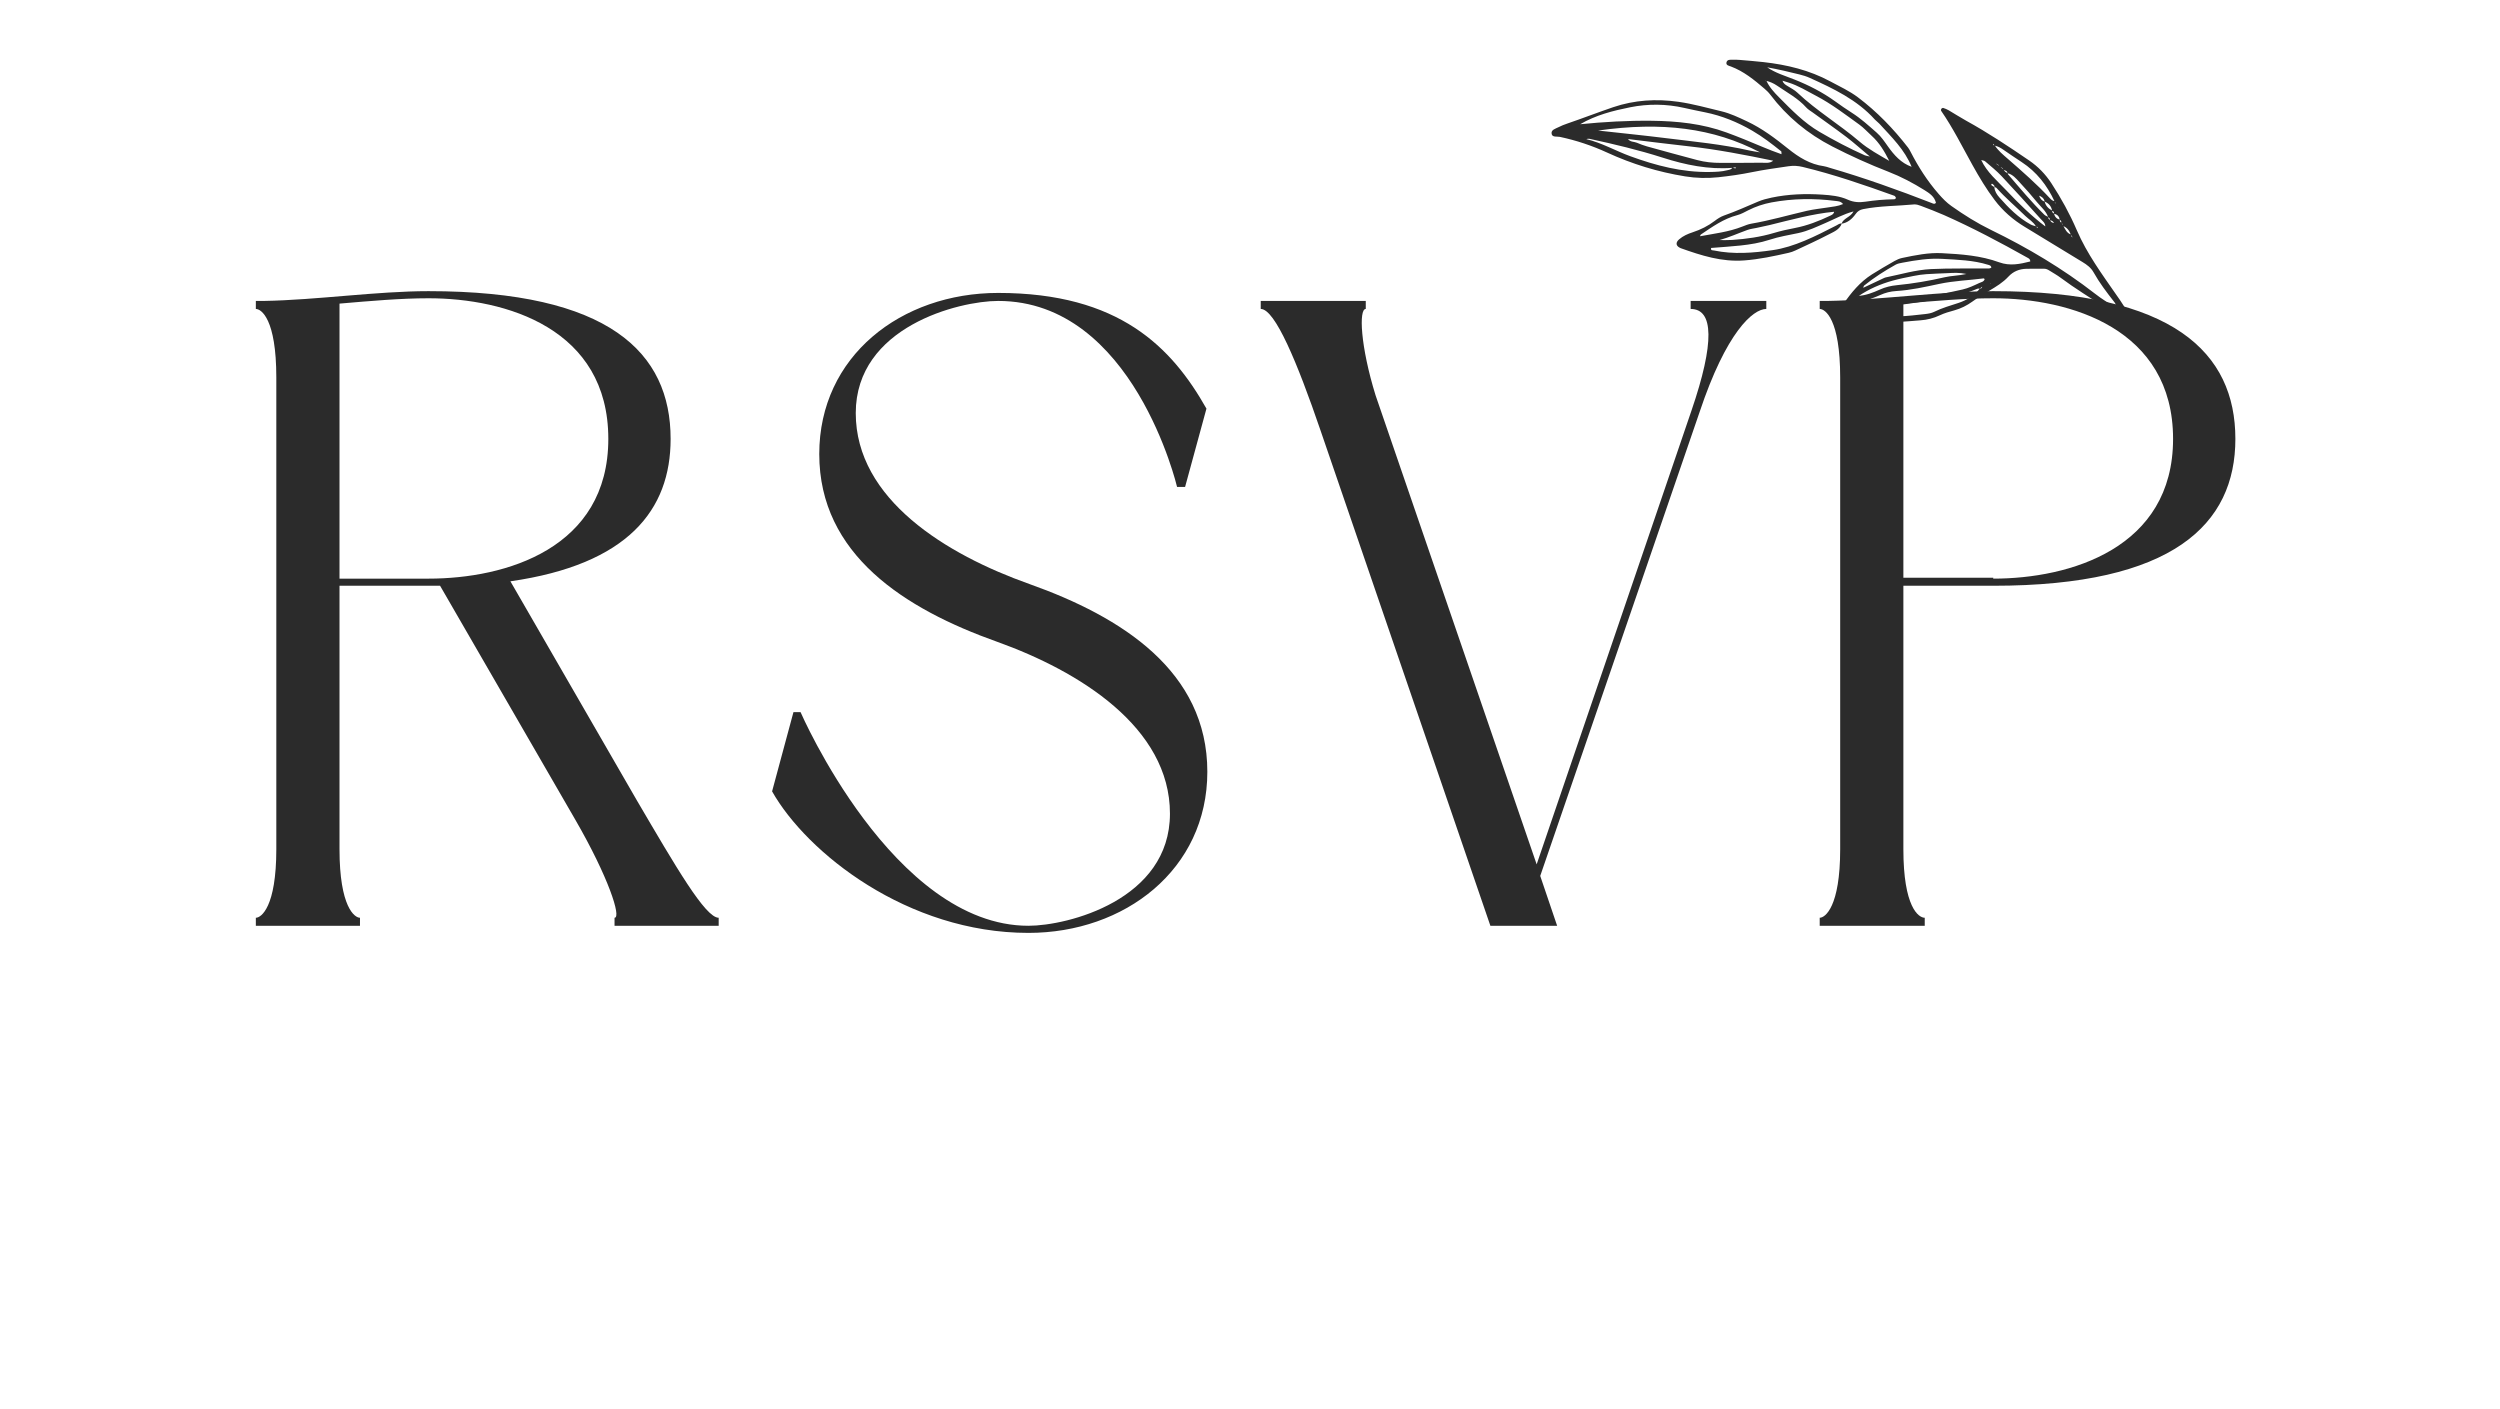 <svg xmlns="http://www.w3.org/2000/svg" xmlns:xlink="http://www.w3.org/1999/xlink" width="1640" zoomAndPan="magnify" viewBox="0 0 1230 693" height="924" preserveAspectRatio="xMidYMid meet" version="1.0"><defs><g/><clipPath id="312e31c33b"><path d="M 763 29.105 L 1090 29.105 L 1090 193.867 L 763 193.867 Z M 763 29.105 " clip-rule="nonzero"/></clipPath></defs><g fill="#2b2b2b" fill-opacity="1"><g transform="translate(112.736, 455.48)"><g><path d="M 138.383 -169.473 C 196.188 -177.797 217.207 -204.508 217.207 -239.543 C 217.207 -282.02 186.992 -312.234 98.094 -312.234 C 72.695 -312.234 42.918 -307.855 17.078 -307.418 L 13.137 -307.418 L 13.137 -303.477 C 15.766 -303.477 23.211 -298.66 23.211 -269.758 L 23.211 -37.66 C 23.211 -9.195 15.766 -3.941 13.137 -3.941 L 13.137 0 L 64.375 0 L 64.375 -3.941 C 61.746 -3.941 54.301 -9.195 54.301 -37.66 L 54.301 -167.285 L 103.785 -167.285 L 170.352 -52.113 C 186.555 -24.086 193.121 -3.941 189.617 -3.941 L 189.617 0 L 240.855 0 L 240.855 -3.941 C 234.285 -3.941 219.836 -28.902 200.566 -61.746 Z M 54.301 -306.105 C 69.629 -307.418 84.52 -308.734 98.094 -308.734 C 136.191 -308.734 186.555 -293.844 186.555 -239.543 C 186.555 -185.676 136.191 -170.789 98.094 -170.789 L 54.301 -170.789 Z M 54.301 -306.105 "/></g></g></g><g fill="#2b2b2b" fill-opacity="1"><g transform="translate(366.729, 455.48)"><g><path d="M 139.258 3.504 C 186.555 3.504 227.281 -27.59 227.281 -75.762 C 227.281 -125.246 185.238 -151.957 139.695 -168.16 C 98.969 -182.613 54.301 -209.762 54.301 -252.242 C 54.301 -294.719 105.102 -307.418 124.367 -307.418 C 190.934 -307.418 212.391 -215.895 212.391 -215.895 L 216.332 -215.895 L 226.844 -254.43 C 209.762 -284.648 183.926 -311.359 124.367 -311.359 C 76.637 -311.359 36.348 -280.27 36.348 -232.098 C 36.348 -182.613 78.387 -155.898 123.93 -139.695 C 164.219 -125.246 208.887 -97.656 208.887 -55.18 C 208.887 -12.699 158.527 0 139.258 0 C 72.695 0 27.152 -105.102 27.152 -105.102 L 23.648 -105.102 L 13.137 -66.125 C 30.215 -35.91 79.703 3.504 139.258 3.504 Z M 139.258 3.504 "/></g></g></g><g fill="#2b2b2b" fill-opacity="1"><g transform="translate(607.146, 455.48)"><g><path d="M 224.652 -303.477 C 236.039 -303.477 236.477 -286.836 225.09 -253.555 L 148.891 -30.215 L 69.629 -261 C 62.184 -285.086 61.309 -303.477 64.812 -303.477 L 64.812 -307.418 L 13.137 -307.418 L 13.137 -303.477 C 20.145 -303.477 31.094 -277.203 42.477 -243.922 L 126.121 0 L 158.965 0 L 150.645 -24.523 L 229.031 -252.68 C 242.168 -292.094 255.309 -303.477 261.875 -303.477 L 261.875 -307.418 L 224.652 -307.418 Z M 224.652 -303.477 "/></g></g></g><g fill="#2b2b2b" fill-opacity="1"><g transform="translate(882.159, 455.48)"><g><path d="M 64.812 -3.941 C 61.746 -3.941 54.301 -9.195 54.301 -37.66 L 54.301 -167.285 L 98.531 -167.285 C 186.992 -167.285 217.645 -197.5 217.645 -239.543 C 217.645 -282.02 186.992 -312.234 98.531 -312.234 C 73.133 -312.234 42.918 -307.855 17.078 -307.418 L 13.137 -307.418 L 13.137 -303.477 C 15.766 -303.477 23.211 -298.66 23.211 -269.758 L 23.211 -37.66 C 23.211 -9.195 15.766 -3.941 13.137 -3.941 L 13.137 0 L 64.812 0 Z M 54.301 -171.227 L 54.301 -306.105 C 69.629 -307.418 84.52 -308.734 98.531 -308.734 C 136.191 -308.734 186.992 -293.844 186.992 -239.543 C 186.992 -185.676 136.191 -170.789 98.531 -170.789 L 98.531 -171.227 Z M 54.301 -171.227 "/></g></g></g><g clip-path="url(#312e31c33b)"><path fill="#2b2b2b" d="M 911.938 104.016 C 906.918 105.367 902.746 107.723 898.41 109.59 C 893.945 111.52 889.547 113.66 884.785 114.668 C 880.031 115.668 875.242 116.445 870.613 117.969 C 865.969 119.492 861.172 120.27 856.348 120.793 C 851.543 121.312 846.711 121.602 841.875 121.992 C 841.52 123.359 842.676 123.113 843.238 123.23 C 852.895 125.25 862.504 124.453 872.18 123.066 C 882.672 121.562 893.117 116.262 903.512 110.922 C 904.359 110.484 905.109 109.805 906.172 109.98 C 905.039 113.047 902.113 114.086 899.617 115.395 C 894.277 118.195 888.773 120.676 883.309 123.242 C 882.258 123.738 881.137 124.133 880.008 124.387 C 872.812 126.012 865.664 127.57 858.207 128.129 C 847.109 128.969 837.062 125.711 826.961 122.125 C 826.781 122.059 826.609 121.961 826.434 121.875 C 824.477 120.863 824.363 119.281 826.133 117.754 C 828.094 116.059 830.414 115.059 832.824 114.27 C 836.75 112.98 840.367 111.184 843.664 108.668 C 845.039 107.617 846.566 106.617 848.188 106.047 C 853.887 104.047 859.383 101.57 864.934 99.207 C 867.066 98.297 869.367 97.703 871.645 97.227 C 879.891 95.5 888.254 95.211 896.617 95.762 C 900.867 96.043 905.18 96.453 909.156 98.258 C 911.926 99.52 914.773 99.684 917.715 99.238 C 922.34 98.547 926.988 98.125 931.66 98.055 C 932.242 98.047 932.824 97.938 932.746 97.113 C 932.496 96.84 932.301 96.43 932 96.316 C 917.16 90.984 902.27 85.828 886.914 82.129 C 884.609 81.574 882.324 81.441 879.973 81.789 C 874.008 82.676 868.039 83.469 862.117 84.676 C 856.602 85.809 850.992 86.605 845.391 87.207 C 839.969 87.789 834.488 87.652 829.098 86.781 C 815.766 84.633 802.977 80.711 790.691 75.059 C 783.262 71.641 775.512 69.062 767.492 67.352 C 766.062 67.047 763.797 67.66 763.418 65.941 C 762.957 63.844 765.293 63.348 766.77 62.582 C 768.145 61.867 769.609 61.301 771.086 60.797 C 778.633 58.215 786.062 55.328 793.621 52.758 C 804.238 49.152 814.996 48.551 825.867 50.098 C 832.969 51.113 839.941 53.086 846.945 54.754 C 851.32 55.797 855.363 57.75 859.422 59.648 C 866.898 63.137 873.426 68.07 879.793 73.188 C 885.047 77.418 890.562 80.848 897.379 81.777 C 898.332 81.906 899.254 82.277 900.195 82.555 C 917.215 87.492 933.875 93.473 950.387 99.879 C 951.02 100.125 951.738 100.645 952.488 99.785 C 951.762 96.688 949.273 95.062 946.832 93.539 C 941.211 90.035 935.371 86.934 929.18 84.535 C 919.738 80.875 910.543 76.711 901.523 72.078 C 889.367 65.824 879.16 57.379 870.914 46.496 C 870.098 45.418 869.09 44.465 868.059 43.582 C 863.031 39.262 857.914 35.082 851.59 32.707 C 850.66 32.363 848.984 32.141 849.461 30.559 C 849.863 29.227 851.32 29.395 852.477 29.383 C 853.645 29.367 854.812 29.383 855.977 29.48 C 859.852 29.809 863.73 30.121 867.598 30.551 C 879.094 31.832 890.219 34.5 900.48 40.035 C 905.102 42.523 909.961 44.758 914.117 47.891 C 923.473 54.934 931.582 63.348 938.77 72.621 C 939.246 73.227 939.613 73.934 939.973 74.621 C 943.805 82.055 948.25 89.062 953.781 95.383 C 955.711 97.598 957.703 99.676 960.113 101.375 C 966.32 105.762 972.734 109.793 979.566 113.117 C 997.641 121.91 1014.82 132.137 1030.727 144.48 C 1033.906 146.953 1037.309 149.148 1041.512 151.496 C 1041.125 149.828 1040.617 149.09 1040.043 148.359 C 1036.445 143.758 1032.906 139.117 1030.047 134 C 1028.766 131.711 1026.789 130.25 1024.57 128.914 C 1015.062 123.203 1005.664 117.328 996.156 111.609 C 990.406 108.145 985.398 103.742 981.41 98.48 C 977.301 93.074 973.777 87.18 970.473 81.234 C 965.48 72.242 960.902 63.02 955.047 54.535 C 954.891 54.309 954.957 53.754 955.133 53.516 C 955.312 53.27 955.828 53.027 956.09 53.113 C 957.004 53.414 957.914 53.773 958.742 54.254 C 961.602 55.922 964.371 57.738 967.262 59.332 C 978.016 65.262 988.227 72.031 998.344 78.957 C 1002.719 81.953 1006.355 85.691 1009.285 90.168 C 1014.109 97.52 1018.34 105.242 1021.793 113.262 C 1026.781 124.852 1034.16 134.844 1041.238 145.062 C 1042.449 146.82 1043.719 148.52 1044.82 150.371 C 1046.918 153.887 1049.352 157.188 1052.898 159.441 C 1063.938 166.469 1073.84 174.949 1083.672 183.523 C 1085.578 185.184 1087.359 186.988 1089.09 188.832 C 1090.227 190.039 1089.906 191.836 1088.512 192.902 C 1087.406 193.738 1086.324 193.484 1085.355 192.621 C 1084.777 192.105 1084.266 191.512 1083.711 190.969 C 1073.441 180.852 1062.617 171.355 1051.211 162.547 C 1046.133 158.617 1040.98 154.762 1035.629 151.234 C 1028.324 146.418 1020.828 141.875 1013.805 136.633 C 1012.094 135.359 1010.207 134.32 1008.398 133.176 C 1007.574 132.652 1006.734 132.207 1005.703 132.215 C 1002.789 132.242 999.879 132.168 996.965 132.246 C 993.52 132.332 990.523 133.527 988.133 136.105 C 985.449 139 982.129 141.012 978.758 143 C 975.91 144.68 973.098 146.438 970.422 148.371 C 967.691 150.336 964.793 151.789 961.562 152.684 C 959.133 153.355 956.66 154.043 954.395 155.121 C 951.34 156.578 948.191 157.355 944.863 157.598 C 941.371 157.852 937.883 158.207 934.391 158.383 C 925.043 158.859 916.234 156.742 907.852 152.691 C 906.023 151.809 905.816 151.207 906.93 149.586 C 910.82 143.953 915.145 138.699 921.012 134.992 C 924.629 132.707 928.34 130.562 932.059 128.438 C 933.227 127.77 934.527 127.195 935.832 126.922 C 942.309 125.57 948.793 124.211 955.477 124.562 C 965.016 125.066 974.555 125.738 983.617 129.059 C 988.891 130.992 993.859 129.902 998.887 128.641 C 998.871 127.387 998.082 127.109 997.477 126.77 C 984.066 119.25 970.492 112.047 956.426 105.812 C 952.691 104.16 948.863 102.723 945.043 101.27 C 943.98 100.867 942.766 100.473 941.668 100.578 C 933.352 101.375 924.941 101.258 916.699 102.883 C 915.051 103.211 913.969 103.891 912.969 105.289 C 911.273 107.66 909.113 109.609 906.023 110.078 C 906.969 107.27 910.379 106.988 911.938 104.016 Z M 1018.844 115.457 C 1018.133 113.52 1017.035 111.922 1015 111.18 C 1014.984 110.492 1014.723 109.949 1014.098 109.617 C 1014.301 108.91 1014.039 108.441 1013.352 108.199 C 1013.195 106.434 1012.164 105.48 1010.5 105.121 C 1010.695 104.355 1010.312 103.938 1009.637 103.695 C 1009.273 101.484 1007.98 100.027 1005.965 99.172 C 1005.645 97.539 1004.527 96.688 1003.043 96.207 C 1002.777 95.668 1002.504 95.129 1002.234 94.59 C 1001.574 94.062 1000.918 93.539 1000.258 93.016 C 1000.957 93.52 1001.652 94.008 1002.352 94.508 C 1002.621 95.047 1002.887 95.59 1003.156 96.129 C 1003.699 97.508 1004.422 98.715 1005.965 99.172 C 1006.48 101.289 1007.852 102.684 1009.738 103.637 C 1009.566 104.387 1009.926 104.82 1010.598 105.062 C 1010.918 106.684 1011.891 107.688 1013.457 108.133 C 1013.301 108.82 1013.66 109.238 1014.203 109.559 C 1014.508 110.066 1014.816 110.578 1015.117 111.086 C 1016.113 112.773 1016.812 114.719 1018.949 115.387 C 1018.871 116.055 1019.156 116.523 1019.75 116.812 L 1019.875 117.055 L 1019.789 116.871 C 1019.477 116.398 1019.164 115.93 1018.844 115.457 Z M 1011.637 100.434 C 1011.363 99.965 1011.09 99.5 1010.809 99.027 C 1007.152 91.148 1001.988 84.539 994.656 79.742 C 991.582 77.738 988.551 75.664 985.527 73.582 C 984.242 72.691 982.91 71.941 981.355 71.652 C 981.176 71.363 980.996 71.078 980.816 70.797 C 980.273 71.672 981.258 71.305 981.453 71.586 C 983.152 74.195 985.547 76.141 987.848 78.148 C 994.969 84.355 1002.086 90.566 1008.523 97.5 C 1009.18 98.211 1009.867 98.887 1010.918 98.957 C 1010.926 99.586 1011.121 100.094 1011.742 100.363 C 1012.016 100.867 1012.297 101.375 1012.57 101.879 L 1012.695 102.164 L 1012.637 101.945 C 1012.309 101.434 1011.977 100.93 1011.637 100.434 Z M 979.566 139.484 C 979.848 139.508 979.777 139.781 979.426 139.68 C 979.426 139.672 979.234 139.75 979.234 139.75 L 979.465 139.699 C 979.77 138.992 978.805 139.402 979.566 139.484 Z M 975.617 141.043 L 975.352 140.953 C 974.918 141.293 974.5 141.652 974.082 142.012 C 973.699 142.02 973.262 141.902 972.934 142.043 C 963.914 145.938 954.277 147.121 944.68 148.594 C 937.387 149.719 930.086 150.715 922.719 151.062 C 919.66 151.207 916.605 151.266 913.57 151.371 C 913.27 152.73 914.359 152.645 914.949 152.867 C 921.223 155.273 927.777 155.926 934.41 155.664 C 938.668 155.492 942.922 154.992 947.16 154.516 C 948.688 154.344 950.301 154.074 951.652 153.402 C 955.504 151.477 959.617 150.363 963.664 149.012 C 967.738 147.645 971.363 145.469 974.059 141.992 C 974.875 142.039 975.207 141.566 975.273 140.828 Z M 976.445 67.902 C 976.48 67.902 976.512 67.902 976.539 67.902 C 976.512 68.223 976.48 67.836 976.445 67.902 Z M 977.16 75.273 C 977.734 75.836 978.293 76.398 978.852 76.961 L 978.992 77.215 L 978.883 77.004 C 978.273 76.441 977.668 75.875 977.055 75.305 C 976.305 74.789 975.555 74.266 974.809 73.75 L 974.672 73.477 L 974.758 73.691 C 975.559 74.215 976.355 74.742 977.16 75.273 Z M 983.863 81.781 C 984.516 82.352 985.156 82.926 985.801 83.496 C 986.258 84.293 986.875 84.895 987.781 85.133 C 987.82 85.324 987.789 85.574 987.898 85.703 C 993.723 92.48 999.434 99.355 1005.805 105.629 C 1006.328 106.145 1007.113 106.387 1007.777 106.762 C 1007.613 107.504 1008.047 107.91 1008.625 108.23 C 1008.945 109.25 1009.77 109.598 1010.715 109.773 L 1010.742 110.199 L 1010.598 109.844 C 1010.234 108.883 1009.449 108.5 1008.523 108.297 C 1008.652 107.57 1008.281 107.125 1007.68 106.824 C 1006.668 103.805 1004.176 101.871 1002.262 99.531 C 999.473 96.129 996.582 92.809 993.57 89.605 C 991.902 87.82 990.289 85.82 987.695 85.207 C 987.57 83.996 986.535 83.914 985.703 83.574 C 985.465 82.547 984.535 82.293 983.766 81.855 C 983.34 80.918 982.445 80.656 981.605 80.312 L 981.578 80.023 L 981.613 80.215 C 982.348 80.738 983.105 81.258 983.863 81.781 Z M 996.426 106.223 C 991.738 101.629 986.695 97.395 982.309 92.488 C 982.074 92.227 981.625 92.168 981.273 92.016 C 981.414 91.355 980.965 91.051 980.547 90.684 C 980.156 90.344 979.883 90.312 979.73 90.715 C 979.684 90.848 979.77 91.113 979.887 91.199 C 980.312 91.512 980.777 91.773 981.219 92.055 C 981.363 94.109 982.473 95.77 983.734 97.191 C 988.246 102.297 993.023 107.125 999.074 110.445 C 999.906 110.902 1000.891 111.078 1001.805 111.387 C 1001.988 111.668 1002.168 111.949 1002.352 112.23 C 1002.887 111.348 1001.922 111.715 1001.707 111.453 C 1000.492 109.164 998.195 107.957 996.426 106.223 Z M 1003.973 107.68 C 997.66 100.648 991.34 93.629 984.867 86.75 C 982.367 84.09 979.488 81.777 976.707 79.398 C 976.188 78.945 975.305 78.918 974.586 78.703 L 974.758 78.398 L 974.703 78.625 C 977.531 84.77 982.723 89.012 987.199 93.762 C 993.172 100.086 999.402 106.203 1006.375 111.473 C 1006.621 111.602 1006.863 111.727 1007.113 111.859 C 1006.836 111.738 1006.559 111.621 1006.281 111.504 C 1006.359 109.719 1004.949 108.773 1003.973 107.68 Z M 914.348 145.586 C 918.09 145.305 921.543 143.98 924.898 142.461 C 927.602 141.242 930.355 140.594 933.301 140.305 C 941.23 139.523 949.094 138.195 956.848 136.391 C 960.086 135.641 963.402 135.699 967.465 134.797 C 963.898 134.027 961.113 134.246 958.332 134.387 C 954.836 134.562 951.34 134.633 947.852 134.883 C 945.723 135.031 943.602 135.344 941.508 135.766 C 938.078 136.445 934.633 137.125 931.27 138.051 C 925.262 139.711 919.582 142.156 914.406 145.672 Z M 903.27 104.258 C 903.172 104.219 903.066 104.152 902.969 104.145 C 902.805 104.133 902.637 104.16 902.465 104.172 C 891.582 105.219 881.105 108.172 870.539 110.746 C 868.465 111.25 866.367 111.66 864.285 112.117 C 862.773 112.445 861.191 112.609 859.742 113.133 C 855.191 114.766 850.777 116.785 845.973 118.125 C 848.043 118.105 850.113 118.195 852.168 118.055 C 859.156 117.57 866.07 116.629 872.812 114.602 C 876.156 113.602 879.582 112.84 883.012 112.191 C 889.18 111.02 894.938 108.754 900.566 106.074 C 901.434 105.664 902.328 105.219 902.387 104.055 C 902.676 104.121 902.977 104.191 903.27 104.258 Z M 853.379 82.758 C 853.895 82.906 854.133 82.781 853.992 82.418 C 853.965 82.344 853.645 82.344 853.477 82.371 C 853.117 82.418 852.758 82.508 852.402 82.574 C 840.586 83.496 829.281 81.156 818.098 77.586 C 806.266 73.809 794.184 70.922 782.047 68.305 C 781.551 68.203 781.02 68.266 780.461 68.445 C 788.066 70.262 794.816 74.199 802.074 76.848 C 814.727 81.469 827.602 84.84 841.203 84.613 C 844.105 84.566 847.023 84.48 849.859 83.75 C 850.758 83.516 851.809 83.48 852.32 82.461 C 852.672 82.559 853.031 82.652 853.379 82.758 Z M 916.441 141.633 L 916.66 141.625 C 919.996 140.059 923.332 138.477 926.672 136.906 C 927.027 136.746 927.387 136.562 927.758 136.488 C 935.168 135.004 942.395 132.77 950.07 132.391 C 959.598 131.922 969.109 132.195 978.629 132.086 C 978.988 132.078 979.34 131.863 979.699 131.746 C 979.75 130.699 978.922 130.508 978.211 130.289 C 970.879 128.008 963.277 127.809 955.707 127.367 C 949.039 126.973 942.52 128.008 936.016 129.242 C 934.875 129.457 933.66 129.66 932.668 130.215 C 927.242 133.246 922 136.582 917.156 140.504 C 916.898 140.711 916.879 141.207 916.75 141.566 Z M 875.301 47.895 C 881.445 54.094 887.562 60.418 895.207 64.883 C 902.426 69.105 909.824 72.992 917.461 76.402 C 917.973 76.633 918.566 76.684 919.988 77.023 C 915.711 73.441 912.188 70.262 908.418 67.398 C 903.008 63.281 897.426 59.391 891.922 55.391 C 890.82 54.594 889.586 53.902 888.695 52.91 C 884.602 48.328 879.219 45.52 874.27 42.113 C 872.629 40.988 870.875 40.238 868.973 39.762 C 868.766 39.637 868.555 39.504 868.34 39.383 C 868.434 39.473 868.504 39.598 868.613 39.641 C 868.746 39.695 868.91 39.688 869.059 39.699 C 870.508 42.902 872.941 45.52 875.301 47.895 Z M 872.559 79.09 C 858.652 76.219 844.734 73.508 830.605 71.953 C 820.762 70.875 810.941 69.605 800.973 68.41 C 802.16 69.953 803.941 69.645 805.352 70.234 C 806.965 70.902 808.605 71.562 810.281 72.023 C 818.527 74.312 826.781 76.566 835.051 78.758 C 838.824 79.758 842.691 80.156 846.602 80.137 C 853.207 80.098 859.809 80.168 866.414 80.059 C 868.465 80.023 870.691 80.559 872.5 78.992 C 872.484 79.039 872.742 78.945 872.559 79.09 Z M 924.609 60.824 C 923.957 60.109 923.109 59.574 922.461 58.855 C 913.637 49.059 902.047 43.59 890.355 38.297 C 888.773 37.578 887.078 37.066 885.387 36.645 C 880.125 35.324 874.836 34.086 869.457 33.125 C 873.602 35.965 878.375 37.336 882.934 39.152 C 889.984 41.961 896.695 45.395 902.871 49.844 C 905.547 51.773 908.258 53.668 911.039 55.434 C 915.496 58.25 919.363 61.797 923.305 65.242 C 925.504 67.164 927.125 69.594 928.82 71.98 C 931.863 76.258 935.297 80.215 940.488 82.055 L 940.578 82.352 L 940.539 82.141 C 937.113 73.633 930.625 67.406 924.609 60.824 Z M 836.297 116.258 C 843.348 114.941 850.512 114.133 857.25 111.465 C 858.691 110.898 860.16 110.297 861.676 110.039 C 870.887 108.465 879.852 105.84 888.93 103.734 C 892.328 102.949 895.832 102.617 899.281 102.066 C 901.715 101.684 904.215 101.52 906.793 100.395 C 905.617 98.938 904.195 99.008 902.996 98.852 C 892.516 97.512 882.062 97.645 871.656 99.57 C 867.621 100.324 863.766 101.609 860.094 103.484 C 858.363 104.367 856.629 105.355 854.773 105.84 C 848.031 107.602 842.492 111.562 836.852 115.367 C 836.594 115.543 836.527 116.02 836.375 116.355 C 836.352 116.32 836.324 116.289 836.297 116.258 Z M 777.176 61.168 L 777.344 61.129 C 789.121 59.961 800.926 59.273 812.758 59.418 C 825.227 59.57 837.578 60.844 849.395 65.164 C 855.406 67.359 861.324 69.816 867.223 72.301 C 870.242 73.574 873.262 74.742 876.5 75.875 C 876.43 75.102 876.527 74.594 876.344 74.449 C 871.801 70.809 867.199 67.254 862.145 64.32 C 854.867 60.09 847.195 56.934 838.922 55.27 C 835.496 54.582 832.074 53.871 828.668 53.098 C 819.82 51.086 810.824 51.02 802.062 52.773 C 793.57 54.473 785.055 56.641 777.422 61.129 Z M 819.781 67.984 C 833.457 69.684 847.207 70.953 860.688 74.043 C 862.184 74.383 863.719 74.574 865.957 74.961 C 842.918 62.914 817.664 59.797 786.238 64.227 C 797.414 65.469 808.609 66.594 819.781 67.984 Z M 879.453 42.32 C 881.086 43.367 882.895 44.242 884.277 45.559 C 893.75 54.516 905.004 61.207 914.891 69.664 C 919.258 73.402 924.441 76.195 929.512 79.148 C 927.207 74.547 924.645 70.223 920.816 66.77 C 918.801 64.945 916.965 62.875 914.777 61.301 C 907.863 56.312 901.082 51.105 893.496 47.133 C 889.035 44.797 884.742 42.105 879.883 40.602 C 878.969 40.32 878.062 40.035 877.004 39.703 C 877.434 41.184 878.484 41.699 879.453 42.32 Z M 921.391 149.238 C 936.316 148.148 951.039 145.738 965.621 142.418 C 968.496 141.762 971.113 140.496 973.746 139.262 C 974.738 138.797 976.023 138.68 976.445 137.379 C 976.305 137.227 976.148 136.953 976.035 136.965 C 968.75 137.902 961.41 138.129 954.145 139.672 C 947.16 141.156 940.121 142.758 932.934 143.188 C 930.188 143.352 927.602 144 925.082 145.141 C 922.652 146.246 920.113 147.098 917.516 148.102 C 918.715 149.672 920.145 149.332 921.391 149.238 Z M 921.391 149.238 " fill-opacity="1" fill-rule="nonzero"/></g></svg>